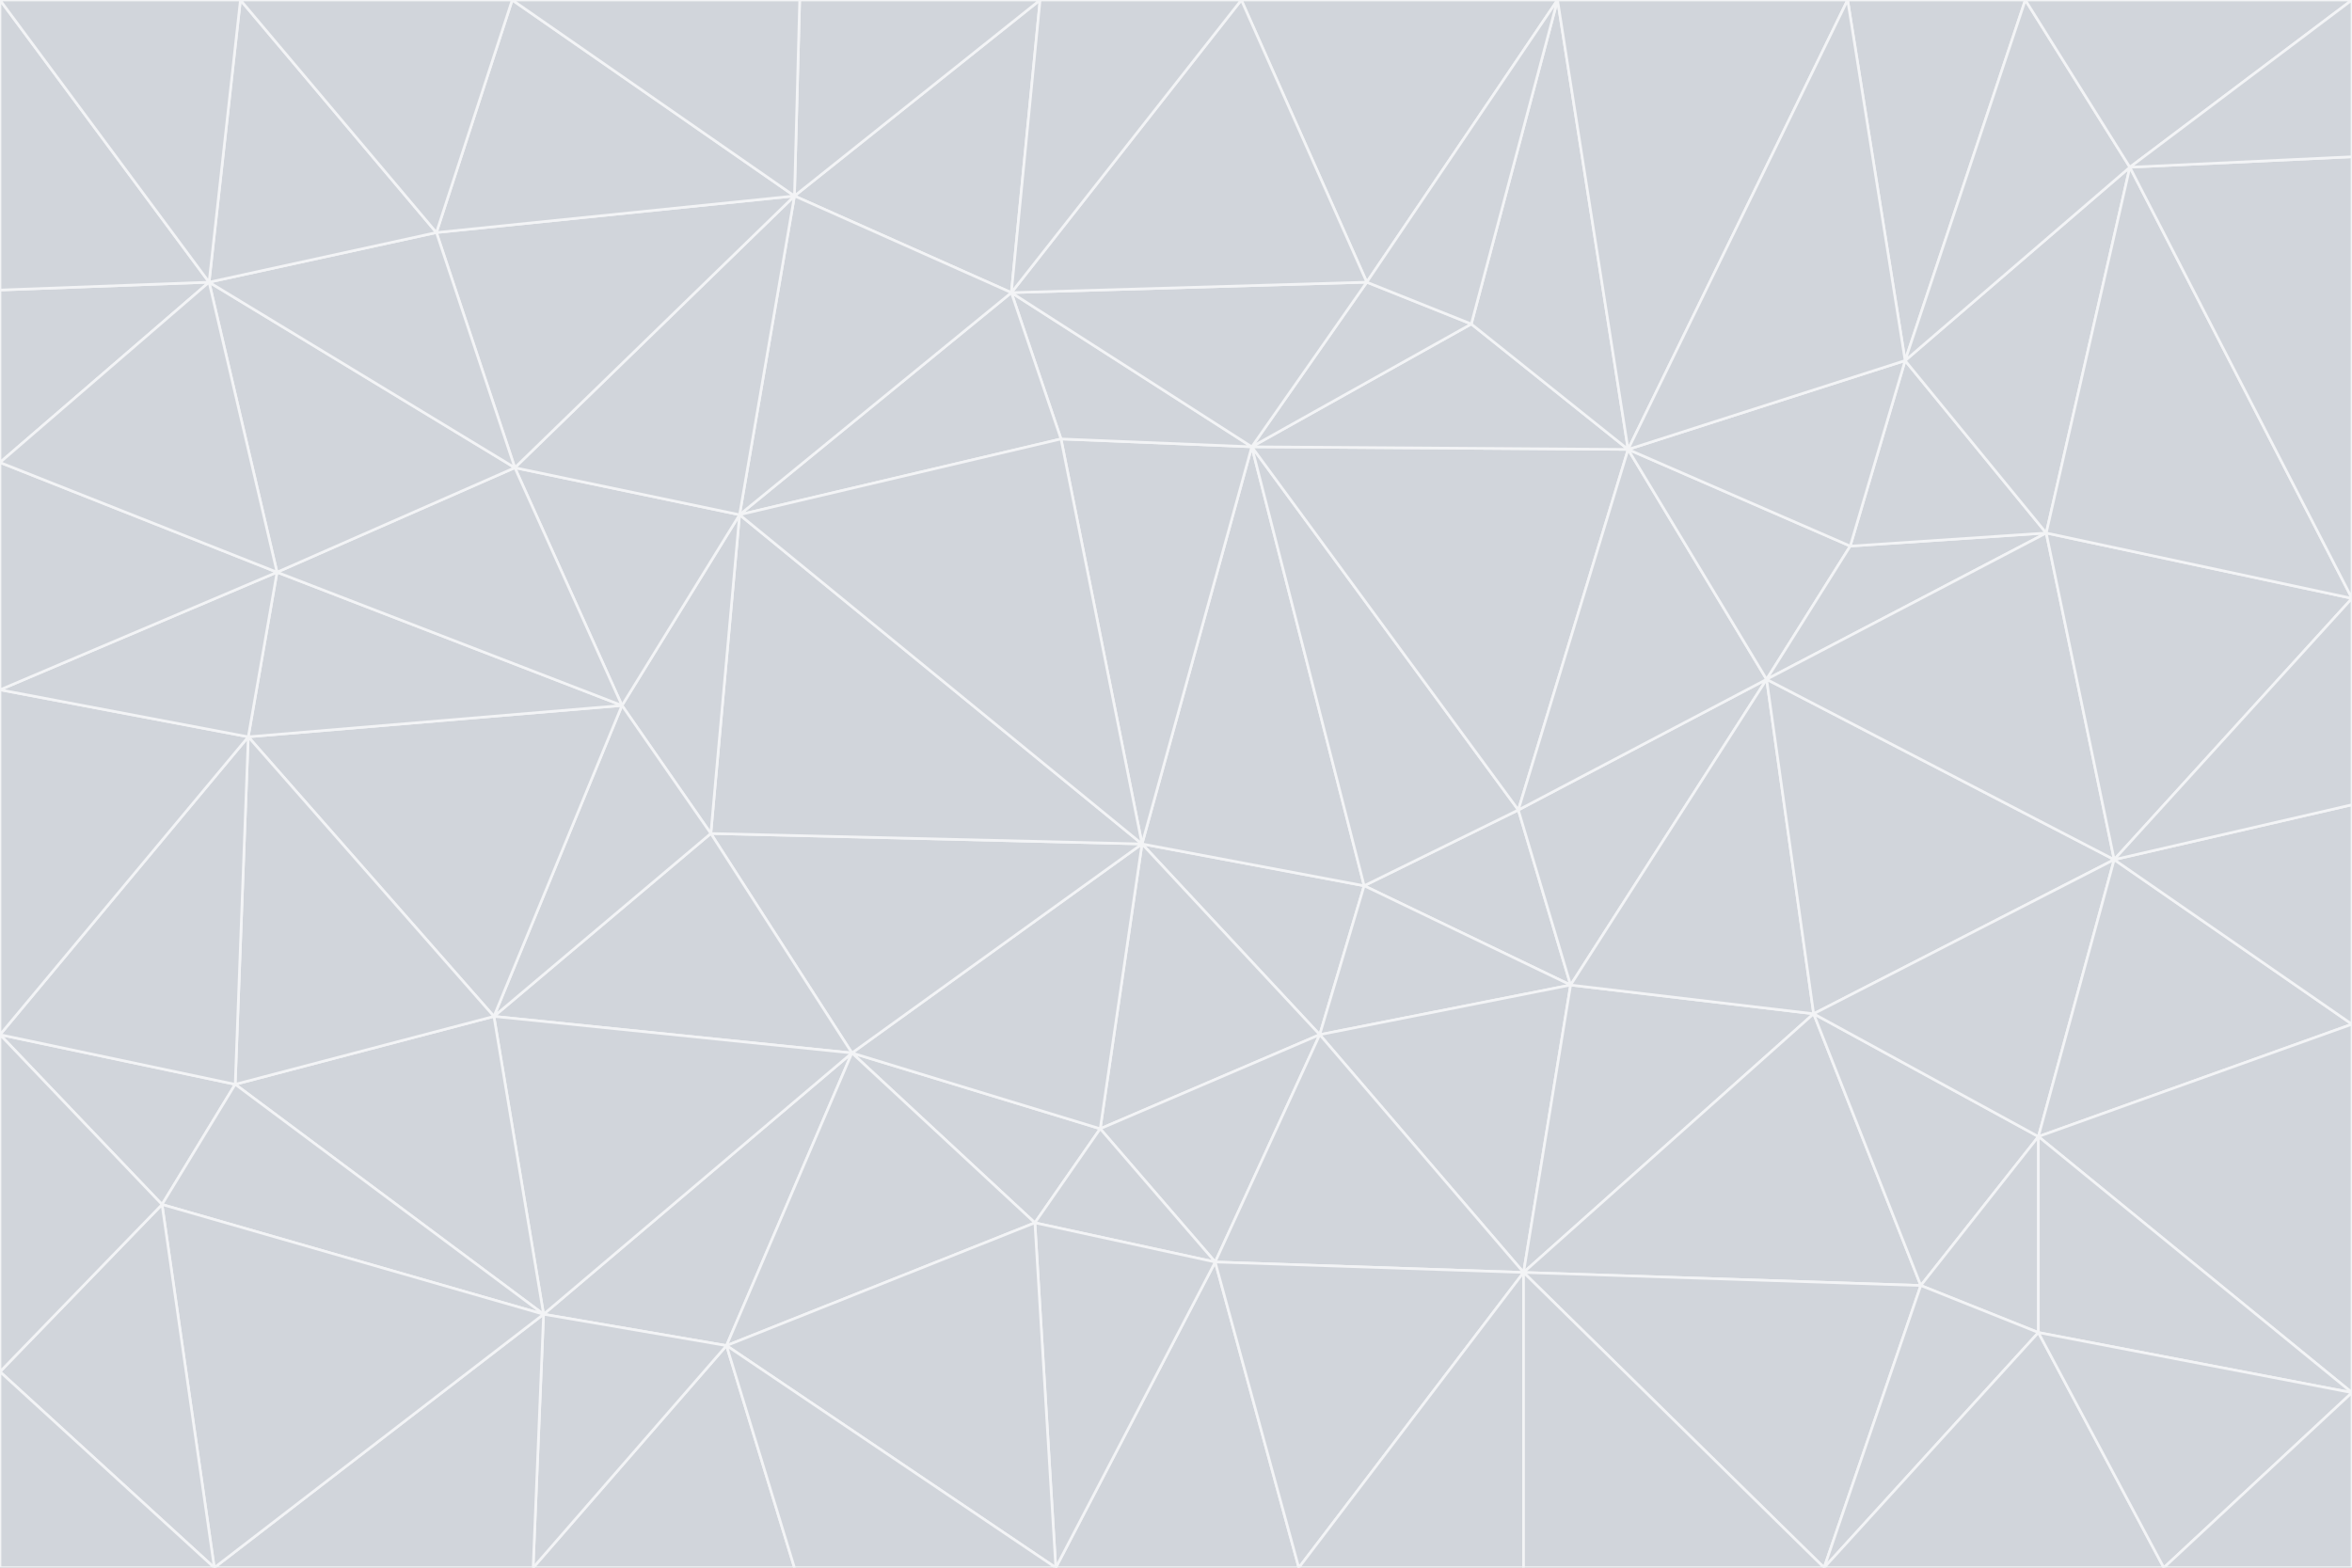 <svg id="visual" viewBox="0 0 900 600" width="900" height="600" xmlns="http://www.w3.org/2000/svg" xmlns:xlink="http://www.w3.org/1999/xlink" version="1.1"><rect x="0" y="0" width="900" height="600" fill="#333333" stroke="none"/><g stroke-width="1" stroke-linejoin="bevel"><path d="M437 323L505 396L522 339Z" fill="#d1d5db" stroke="#f3f4f6"></path><path d="M437 323L421 432L505 396Z" fill="#d1d5db" stroke="#f3f4f6"></path><path d="M601 377L581 310L522 339Z" fill="#d1d5db" stroke="#f3f4f6"></path><path d="M522 339L479 171L437 323Z" fill="#d1d5db" stroke="#f3f4f6"></path><path d="M421 432L465 483L505 396Z" fill="#d1d5db" stroke="#f3f4f6"></path><path d="M505 396L601 377L522 339Z" fill="#d1d5db" stroke="#f3f4f6"></path><path d="M583 487L601 377L505 396Z" fill="#d1d5db" stroke="#f3f4f6"></path><path d="M326 403L396 468L421 432Z" fill="#d1d5db" stroke="#f3f4f6"></path><path d="M421 432L396 468L465 483Z" fill="#d1d5db" stroke="#f3f4f6"></path><path d="M437 323L326 403L421 432Z" fill="#d1d5db" stroke="#f3f4f6"></path><path d="M465 483L583 487L505 396Z" fill="#d1d5db" stroke="#f3f4f6"></path><path d="M581 310L479 171L522 339Z" fill="#d1d5db" stroke="#f3f4f6"></path><path d="M437 323L272 319L326 403Z" fill="#d1d5db" stroke="#f3f4f6"></path><path d="M479 171L406 168L437 323Z" fill="#d1d5db" stroke="#f3f4f6"></path><path d="M283 197L272 319L437 323Z" fill="#d1d5db" stroke="#f3f4f6"></path><path d="M583 487L694 388L601 377Z" fill="#d1d5db" stroke="#f3f4f6"></path><path d="M601 377L676 260L581 310Z" fill="#d1d5db" stroke="#f3f4f6"></path><path d="M581 310L623 172L479 171Z" fill="#d1d5db" stroke="#f3f4f6"></path><path d="M694 388L676 260L601 377Z" fill="#d1d5db" stroke="#f3f4f6"></path><path d="M676 260L623 172L581 310Z" fill="#d1d5db" stroke="#f3f4f6"></path><path d="M479 171L387 112L406 168Z" fill="#d1d5db" stroke="#f3f4f6"></path><path d="M404 600L497 600L465 483Z" fill="#d1d5db" stroke="#f3f4f6"></path><path d="M465 483L497 600L583 487Z" fill="#d1d5db" stroke="#f3f4f6"></path><path d="M583 487L735 492L694 388Z" fill="#d1d5db" stroke="#f3f4f6"></path><path d="M404 600L465 483L396 468Z" fill="#d1d5db" stroke="#f3f4f6"></path><path d="M623 172L563 124L479 171Z" fill="#d1d5db" stroke="#f3f4f6"></path><path d="M387 112L283 197L406 168Z" fill="#d1d5db" stroke="#f3f4f6"></path><path d="M406 168L283 197L437 323Z" fill="#d1d5db" stroke="#f3f4f6"></path><path d="M283 197L238 270L272 319Z" fill="#d1d5db" stroke="#f3f4f6"></path><path d="M208 503L278 515L326 403Z" fill="#d1d5db" stroke="#f3f4f6"></path><path d="M563 124L523 108L479 171Z" fill="#d1d5db" stroke="#f3f4f6"></path><path d="M189 389L326 403L272 319Z" fill="#d1d5db" stroke="#f3f4f6"></path><path d="M326 403L278 515L396 468Z" fill="#d1d5db" stroke="#f3f4f6"></path><path d="M278 515L404 600L396 468Z" fill="#d1d5db" stroke="#f3f4f6"></path><path d="M523 108L387 112L479 171Z" fill="#d1d5db" stroke="#f3f4f6"></path><path d="M497 600L583 600L583 487Z" fill="#d1d5db" stroke="#f3f4f6"></path><path d="M676 260L708 209L623 172Z" fill="#d1d5db" stroke="#f3f4f6"></path><path d="M623 172L596 0L563 124Z" fill="#d1d5db" stroke="#f3f4f6"></path><path d="M783 204L708 209L676 260Z" fill="#d1d5db" stroke="#f3f4f6"></path><path d="M238 270L189 389L272 319Z" fill="#d1d5db" stroke="#f3f4f6"></path><path d="M698 600L735 492L583 487Z" fill="#d1d5db" stroke="#f3f4f6"></path><path d="M694 388L809 329L676 260Z" fill="#d1d5db" stroke="#f3f4f6"></path><path d="M204 600L304 600L278 515Z" fill="#d1d5db" stroke="#f3f4f6"></path><path d="M278 515L304 600L404 600Z" fill="#d1d5db" stroke="#f3f4f6"></path><path d="M189 389L208 503L326 403Z" fill="#d1d5db" stroke="#f3f4f6"></path><path d="M735 492L780 435L694 388Z" fill="#d1d5db" stroke="#f3f4f6"></path><path d="M398 0L304 75L387 112Z" fill="#d1d5db" stroke="#f3f4f6"></path><path d="M387 112L304 75L283 197Z" fill="#d1d5db" stroke="#f3f4f6"></path><path d="M283 197L197 179L238 270Z" fill="#d1d5db" stroke="#f3f4f6"></path><path d="M238 270L95 282L189 389Z" fill="#d1d5db" stroke="#f3f4f6"></path><path d="M304 75L197 179L283 197Z" fill="#d1d5db" stroke="#f3f4f6"></path><path d="M583 600L698 600L583 487Z" fill="#d1d5db" stroke="#f3f4f6"></path><path d="M735 492L780 510L780 435Z" fill="#d1d5db" stroke="#f3f4f6"></path><path d="M783 204L729 138L708 209Z" fill="#d1d5db" stroke="#f3f4f6"></path><path d="M708 209L729 138L623 172Z" fill="#d1d5db" stroke="#f3f4f6"></path><path d="M596 0L475 0L523 108Z" fill="#d1d5db" stroke="#f3f4f6"></path><path d="M523 108L475 0L387 112Z" fill="#d1d5db" stroke="#f3f4f6"></path><path d="M780 435L809 329L694 388Z" fill="#d1d5db" stroke="#f3f4f6"></path><path d="M698 600L780 510L735 492Z" fill="#d1d5db" stroke="#f3f4f6"></path><path d="M780 435L900 392L809 329Z" fill="#d1d5db" stroke="#f3f4f6"></path><path d="M809 329L783 204L676 260Z" fill="#d1d5db" stroke="#f3f4f6"></path><path d="M596 0L523 108L563 124Z" fill="#d1d5db" stroke="#f3f4f6"></path><path d="M475 0L398 0L387 112Z" fill="#d1d5db" stroke="#f3f4f6"></path><path d="M208 503L204 600L278 515Z" fill="#d1d5db" stroke="#f3f4f6"></path><path d="M82 600L204 600L208 503Z" fill="#d1d5db" stroke="#f3f4f6"></path><path d="M707 0L596 0L623 172Z" fill="#d1d5db" stroke="#f3f4f6"></path><path d="M106 219L95 282L238 270Z" fill="#d1d5db" stroke="#f3f4f6"></path><path d="M189 389L90 415L208 503Z" fill="#d1d5db" stroke="#f3f4f6"></path><path d="M95 282L90 415L189 389Z" fill="#d1d5db" stroke="#f3f4f6"></path><path d="M197 179L106 219L238 270Z" fill="#d1d5db" stroke="#f3f4f6"></path><path d="M80 108L106 219L197 179Z" fill="#d1d5db" stroke="#f3f4f6"></path><path d="M167 89L197 179L304 75Z" fill="#d1d5db" stroke="#f3f4f6"></path><path d="M398 0L306 0L304 75Z" fill="#d1d5db" stroke="#f3f4f6"></path><path d="M196 0L167 89L304 75Z" fill="#d1d5db" stroke="#f3f4f6"></path><path d="M775 0L707 0L729 138Z" fill="#d1d5db" stroke="#f3f4f6"></path><path d="M729 138L707 0L623 172Z" fill="#d1d5db" stroke="#f3f4f6"></path><path d="M0 396L62 461L90 415Z" fill="#d1d5db" stroke="#f3f4f6"></path><path d="M90 415L62 461L208 503Z" fill="#d1d5db" stroke="#f3f4f6"></path><path d="M0 396L90 415L95 282Z" fill="#d1d5db" stroke="#f3f4f6"></path><path d="M900 533L900 392L780 435Z" fill="#d1d5db" stroke="#f3f4f6"></path><path d="M809 329L900 229L783 204Z" fill="#d1d5db" stroke="#f3f4f6"></path><path d="M783 204L815 64L729 138Z" fill="#d1d5db" stroke="#f3f4f6"></path><path d="M900 533L780 435L780 510Z" fill="#d1d5db" stroke="#f3f4f6"></path><path d="M900 392L900 308L809 329Z" fill="#d1d5db" stroke="#f3f4f6"></path><path d="M698 600L828 600L780 510Z" fill="#d1d5db" stroke="#f3f4f6"></path><path d="M900 308L900 229L809 329Z" fill="#d1d5db" stroke="#f3f4f6"></path><path d="M900 229L815 64L783 204Z" fill="#d1d5db" stroke="#f3f4f6"></path><path d="M306 0L196 0L304 75Z" fill="#d1d5db" stroke="#f3f4f6"></path><path d="M167 89L80 108L197 179Z" fill="#d1d5db" stroke="#f3f4f6"></path><path d="M828 600L900 533L780 510Z" fill="#d1d5db" stroke="#f3f4f6"></path><path d="M62 461L82 600L208 503Z" fill="#d1d5db" stroke="#f3f4f6"></path><path d="M815 64L775 0L729 138Z" fill="#d1d5db" stroke="#f3f4f6"></path><path d="M92 0L80 108L167 89Z" fill="#d1d5db" stroke="#f3f4f6"></path><path d="M0 264L0 396L95 282Z" fill="#d1d5db" stroke="#f3f4f6"></path><path d="M0 264L95 282L106 219Z" fill="#d1d5db" stroke="#f3f4f6"></path><path d="M62 461L0 525L82 600Z" fill="#d1d5db" stroke="#f3f4f6"></path><path d="M0 177L0 264L106 219Z" fill="#d1d5db" stroke="#f3f4f6"></path><path d="M828 600L900 600L900 533Z" fill="#d1d5db" stroke="#f3f4f6"></path><path d="M0 396L0 525L62 461Z" fill="#d1d5db" stroke="#f3f4f6"></path><path d="M0 111L0 177L80 108Z" fill="#d1d5db" stroke="#f3f4f6"></path><path d="M80 108L0 177L106 219Z" fill="#d1d5db" stroke="#f3f4f6"></path><path d="M900 229L900 60L815 64Z" fill="#d1d5db" stroke="#f3f4f6"></path><path d="M815 64L900 0L775 0Z" fill="#d1d5db" stroke="#f3f4f6"></path><path d="M196 0L92 0L167 89Z" fill="#d1d5db" stroke="#f3f4f6"></path><path d="M0 525L0 600L82 600Z" fill="#d1d5db" stroke="#f3f4f6"></path><path d="M0 0L0 111L80 108Z" fill="#d1d5db" stroke="#f3f4f6"></path><path d="M900 60L900 0L815 64Z" fill="#d1d5db" stroke="#f3f4f6"></path><path d="M92 0L0 0L80 108Z" fill="#d1d5db" stroke="#f3f4f6"></path></g></svg>